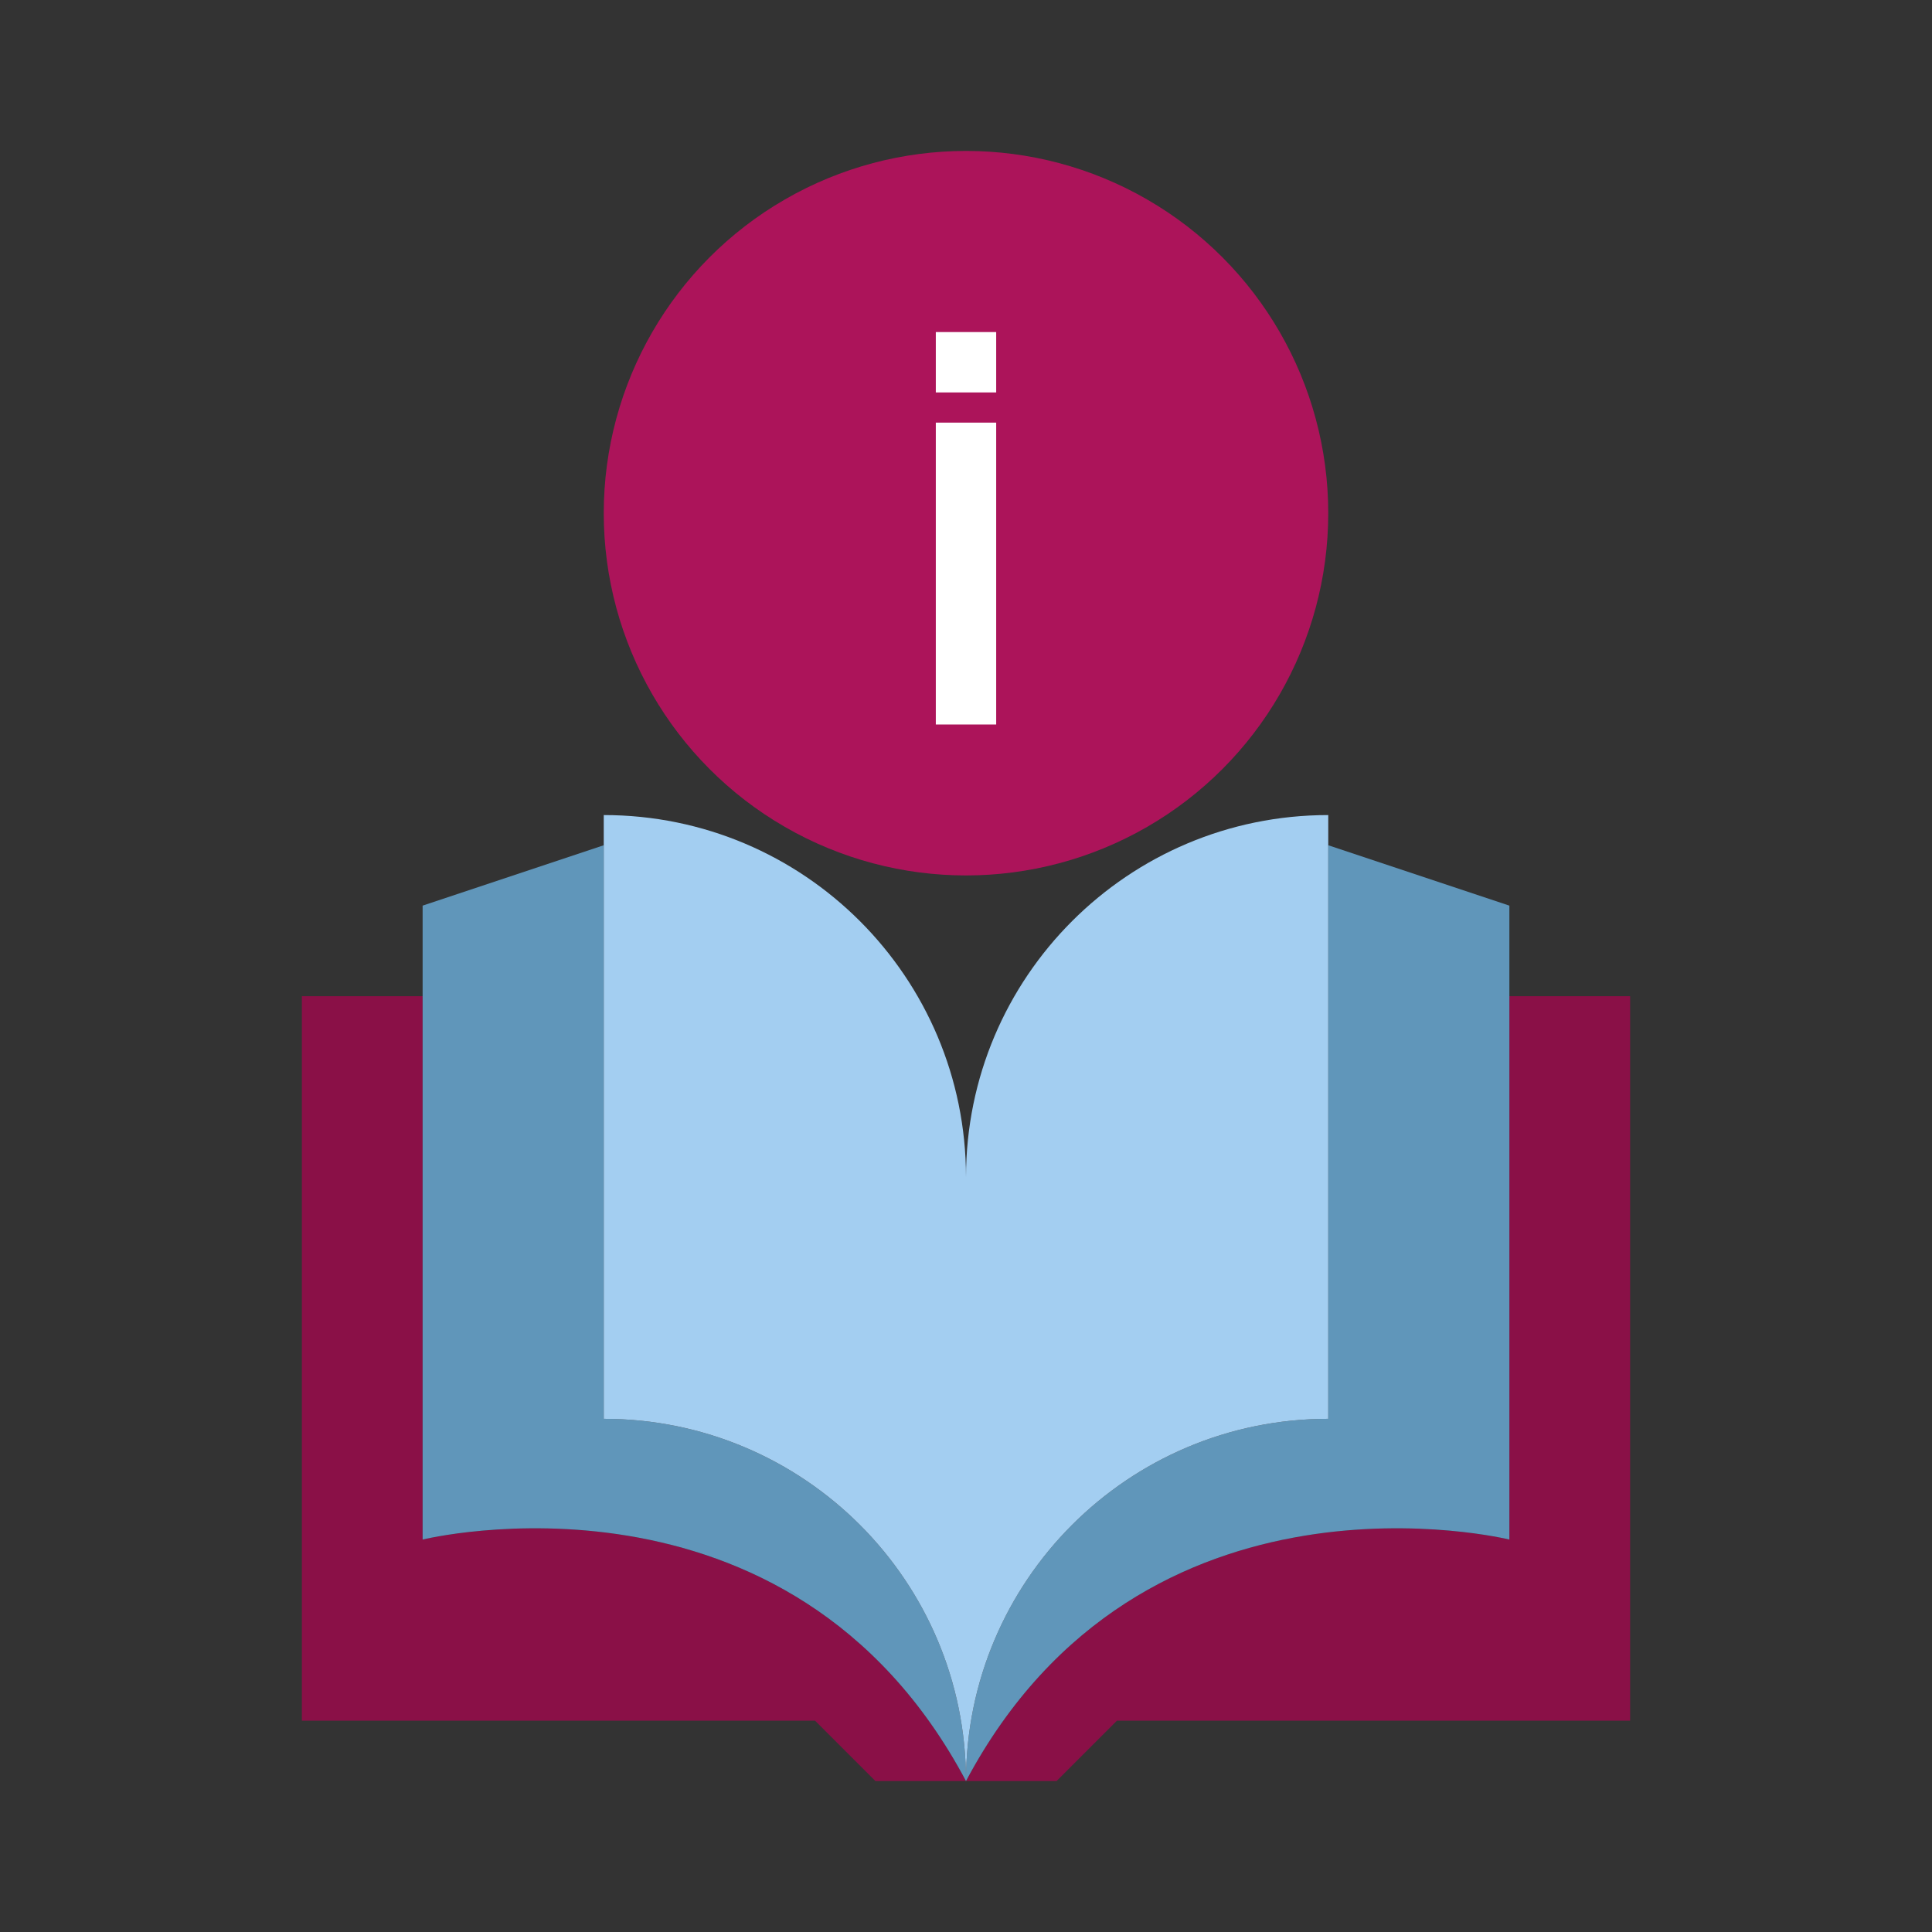 <svg viewBox="0 0 64 64" data-name="Layer 1" id="Layer_1" xmlns="http://www.w3.org/2000/svg" fill="#000000"><rect x="0" y="0" width="64" height="64" fill="#333333" stroke="none"/><g id="SVGRepo_bgCarrier" stroke-width="0"></g><g id="SVGRepo_tracerCarrier" stroke-linecap="round" stroke-linejoin="round"></g><g id="SVGRepo_iconCarrier"><defs><style> .cls-1 { fill: #ffffff; } .cls-2 { fill: #ac145a; } .cls-3 { fill: #a3cef1; } .cls-4 { fill: #6096ba; } .cls-5 { fill: #8a1047; } </style></defs><path class="cls-5" d="M32,59h-3l-2-2H10v-24h4v18s12.15-3,18,8Z"></path><path class="cls-5" d="M50,51v-18h4v24h-17s-2,2-2,2h-3c5.85-11,18-8,18-8Z"></path><path class="cls-4" d="M32,59c-5.85-11-18-8-18-8V30l6-2v19c6.63,0,12,5.37,12,12Z"></path><path class="cls-4" d="M44,28l6,2v21s-12.15-3-18,8c0-6.63,5.37-12,12-12V28Z"></path><path class="cls-3" d="M32,39c0-6.63-5.37-12-12-12v20c6.63,0,12,5.37,12,12,0-6.63,5.37-12,12-12V27c-6.63,0-12,5.37-12,12Z"></path><circle class="cls-2" cx="32" cy="17" r="12"></circle><rect class="cls-1" height="10" width="2" x="31" y="14"></rect><rect class="cls-1" height="2" width="2" x="31" y="11"></rect></g></svg>